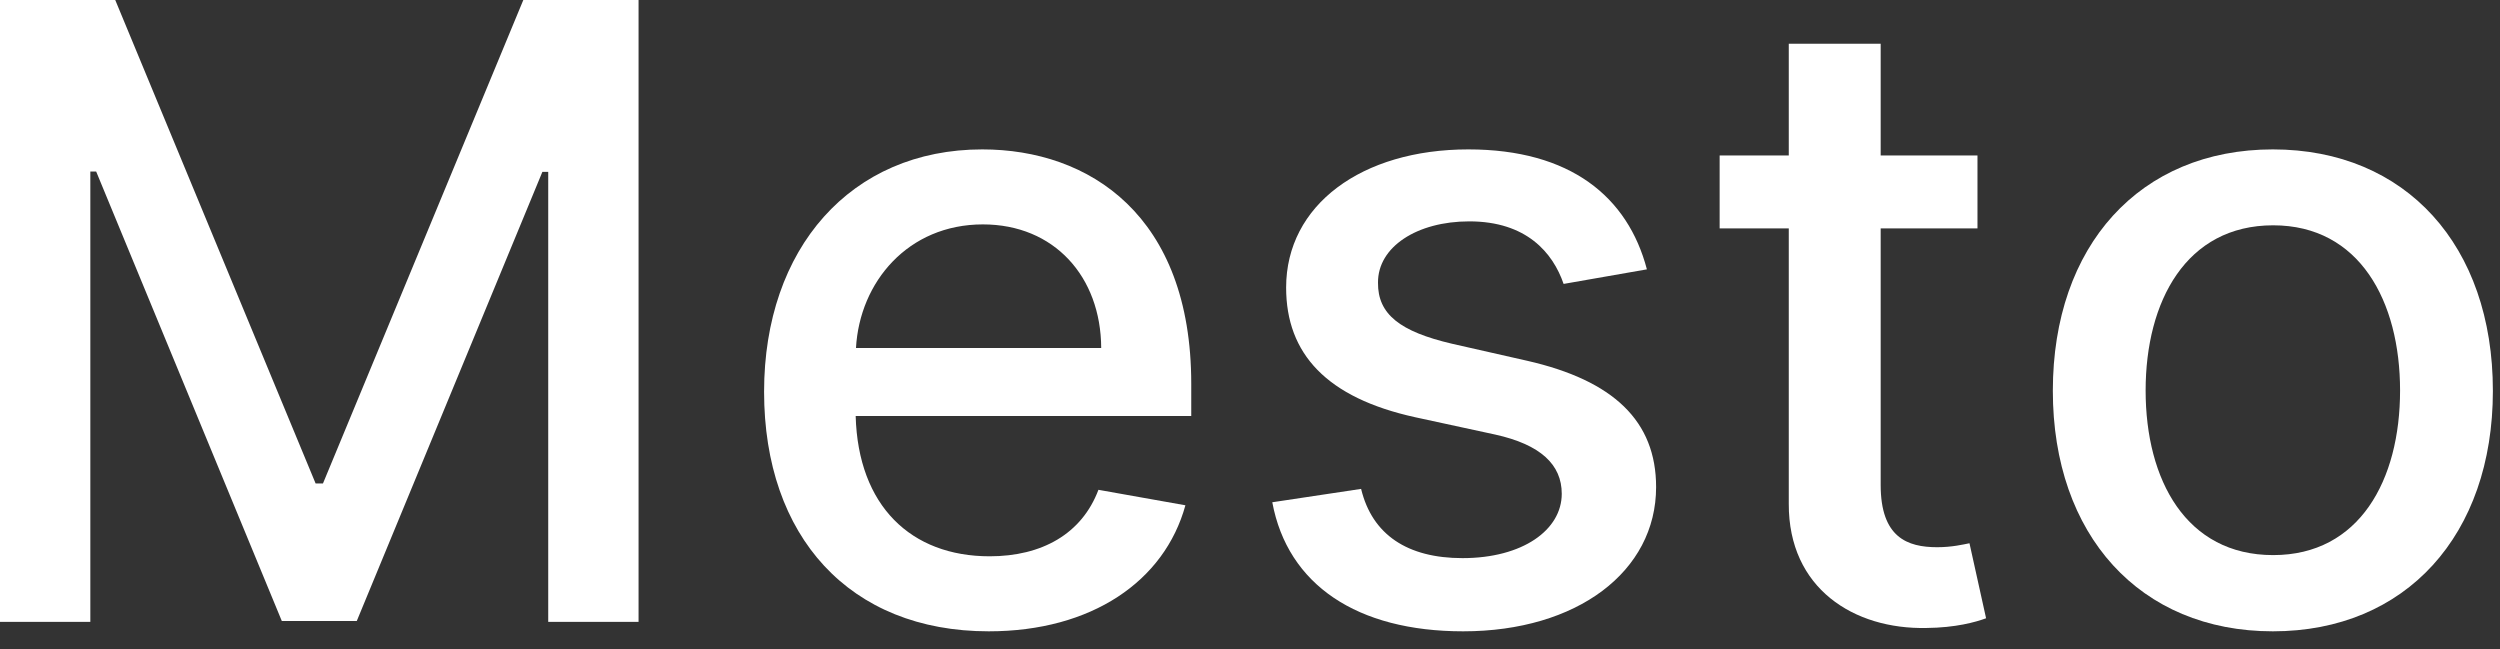 <svg width="104" height="27" viewBox="0 0 104 27" fill="none" xmlns="http://www.w3.org/2000/svg">
<rect x="0" y="0" width="104" height="27" fill="#333333" stroke="none"/>
<path d="M0 0V25.871H3.758V7.137H4.001L11.723 25.833H14.842L22.563 7.15H22.806V25.871H26.564V0H21.77L13.436 20.111H13.129L4.794 0H0Z" fill="white"/>
<path d="M41.131 26.263C45.414 26.263 48.444 24.178 49.313 21.02L45.695 20.376C45.005 22.208 43.343 23.142 41.17 23.142C37.897 23.142 35.698 21.046 35.596 17.306H49.556V15.967C49.556 8.956 45.312 6.215 40.863 6.215C35.391 6.215 31.786 10.333 31.786 16.296C31.786 22.321 35.34 26.263 41.131 26.263ZM35.609 14.477C35.762 11.723 37.782 9.335 40.888 9.335C43.854 9.335 45.797 11.508 45.81 14.477H35.609Z" fill="white"/>
<path d="M68.511 11.205C67.718 8.186 65.328 6.215 61.083 6.215C56.647 6.215 53.503 8.527 53.503 11.963C53.503 14.717 55.19 16.548 58.872 17.357L62.196 18.077C64.087 18.494 64.969 19.328 64.969 20.54C64.969 22.044 63.346 23.218 60.84 23.218C58.552 23.218 57.082 22.246 56.622 20.338L52.927 20.894C53.566 24.33 56.456 26.263 60.866 26.263C65.609 26.263 68.894 23.774 68.894 20.262C68.894 17.521 67.13 15.828 63.525 15.007L60.406 14.3C58.245 13.795 57.312 13.075 57.325 11.761C57.312 10.27 58.948 9.209 61.122 9.209C63.499 9.209 64.599 10.51 65.046 11.811L68.511 11.205Z" fill="white"/>
<path d="M82.263 6.468H78.236V1.819H74.413V6.468H71.537V9.5H74.413V20.957C74.401 24.482 77.124 26.187 80.141 26.124C81.355 26.111 82.173 25.884 82.621 25.72L81.93 22.599C81.674 22.65 81.201 22.764 80.588 22.764C79.348 22.764 78.236 22.359 78.236 20.174V9.5H82.263V6.468Z" fill="white"/>
<path d="M94.551 26.263C100.086 26.263 103.704 22.258 103.704 16.258C103.704 10.22 100.086 6.215 94.551 6.215C89.016 6.215 85.398 10.22 85.398 16.258C85.398 22.258 89.016 26.263 94.551 26.263ZM94.564 23.092C90.946 23.092 89.258 19.972 89.258 16.245C89.258 12.531 90.946 9.373 94.564 9.373C98.156 9.373 99.843 12.531 99.843 16.245C99.843 19.972 98.156 23.092 94.564 23.092Z" fill="white"/>
</svg>

